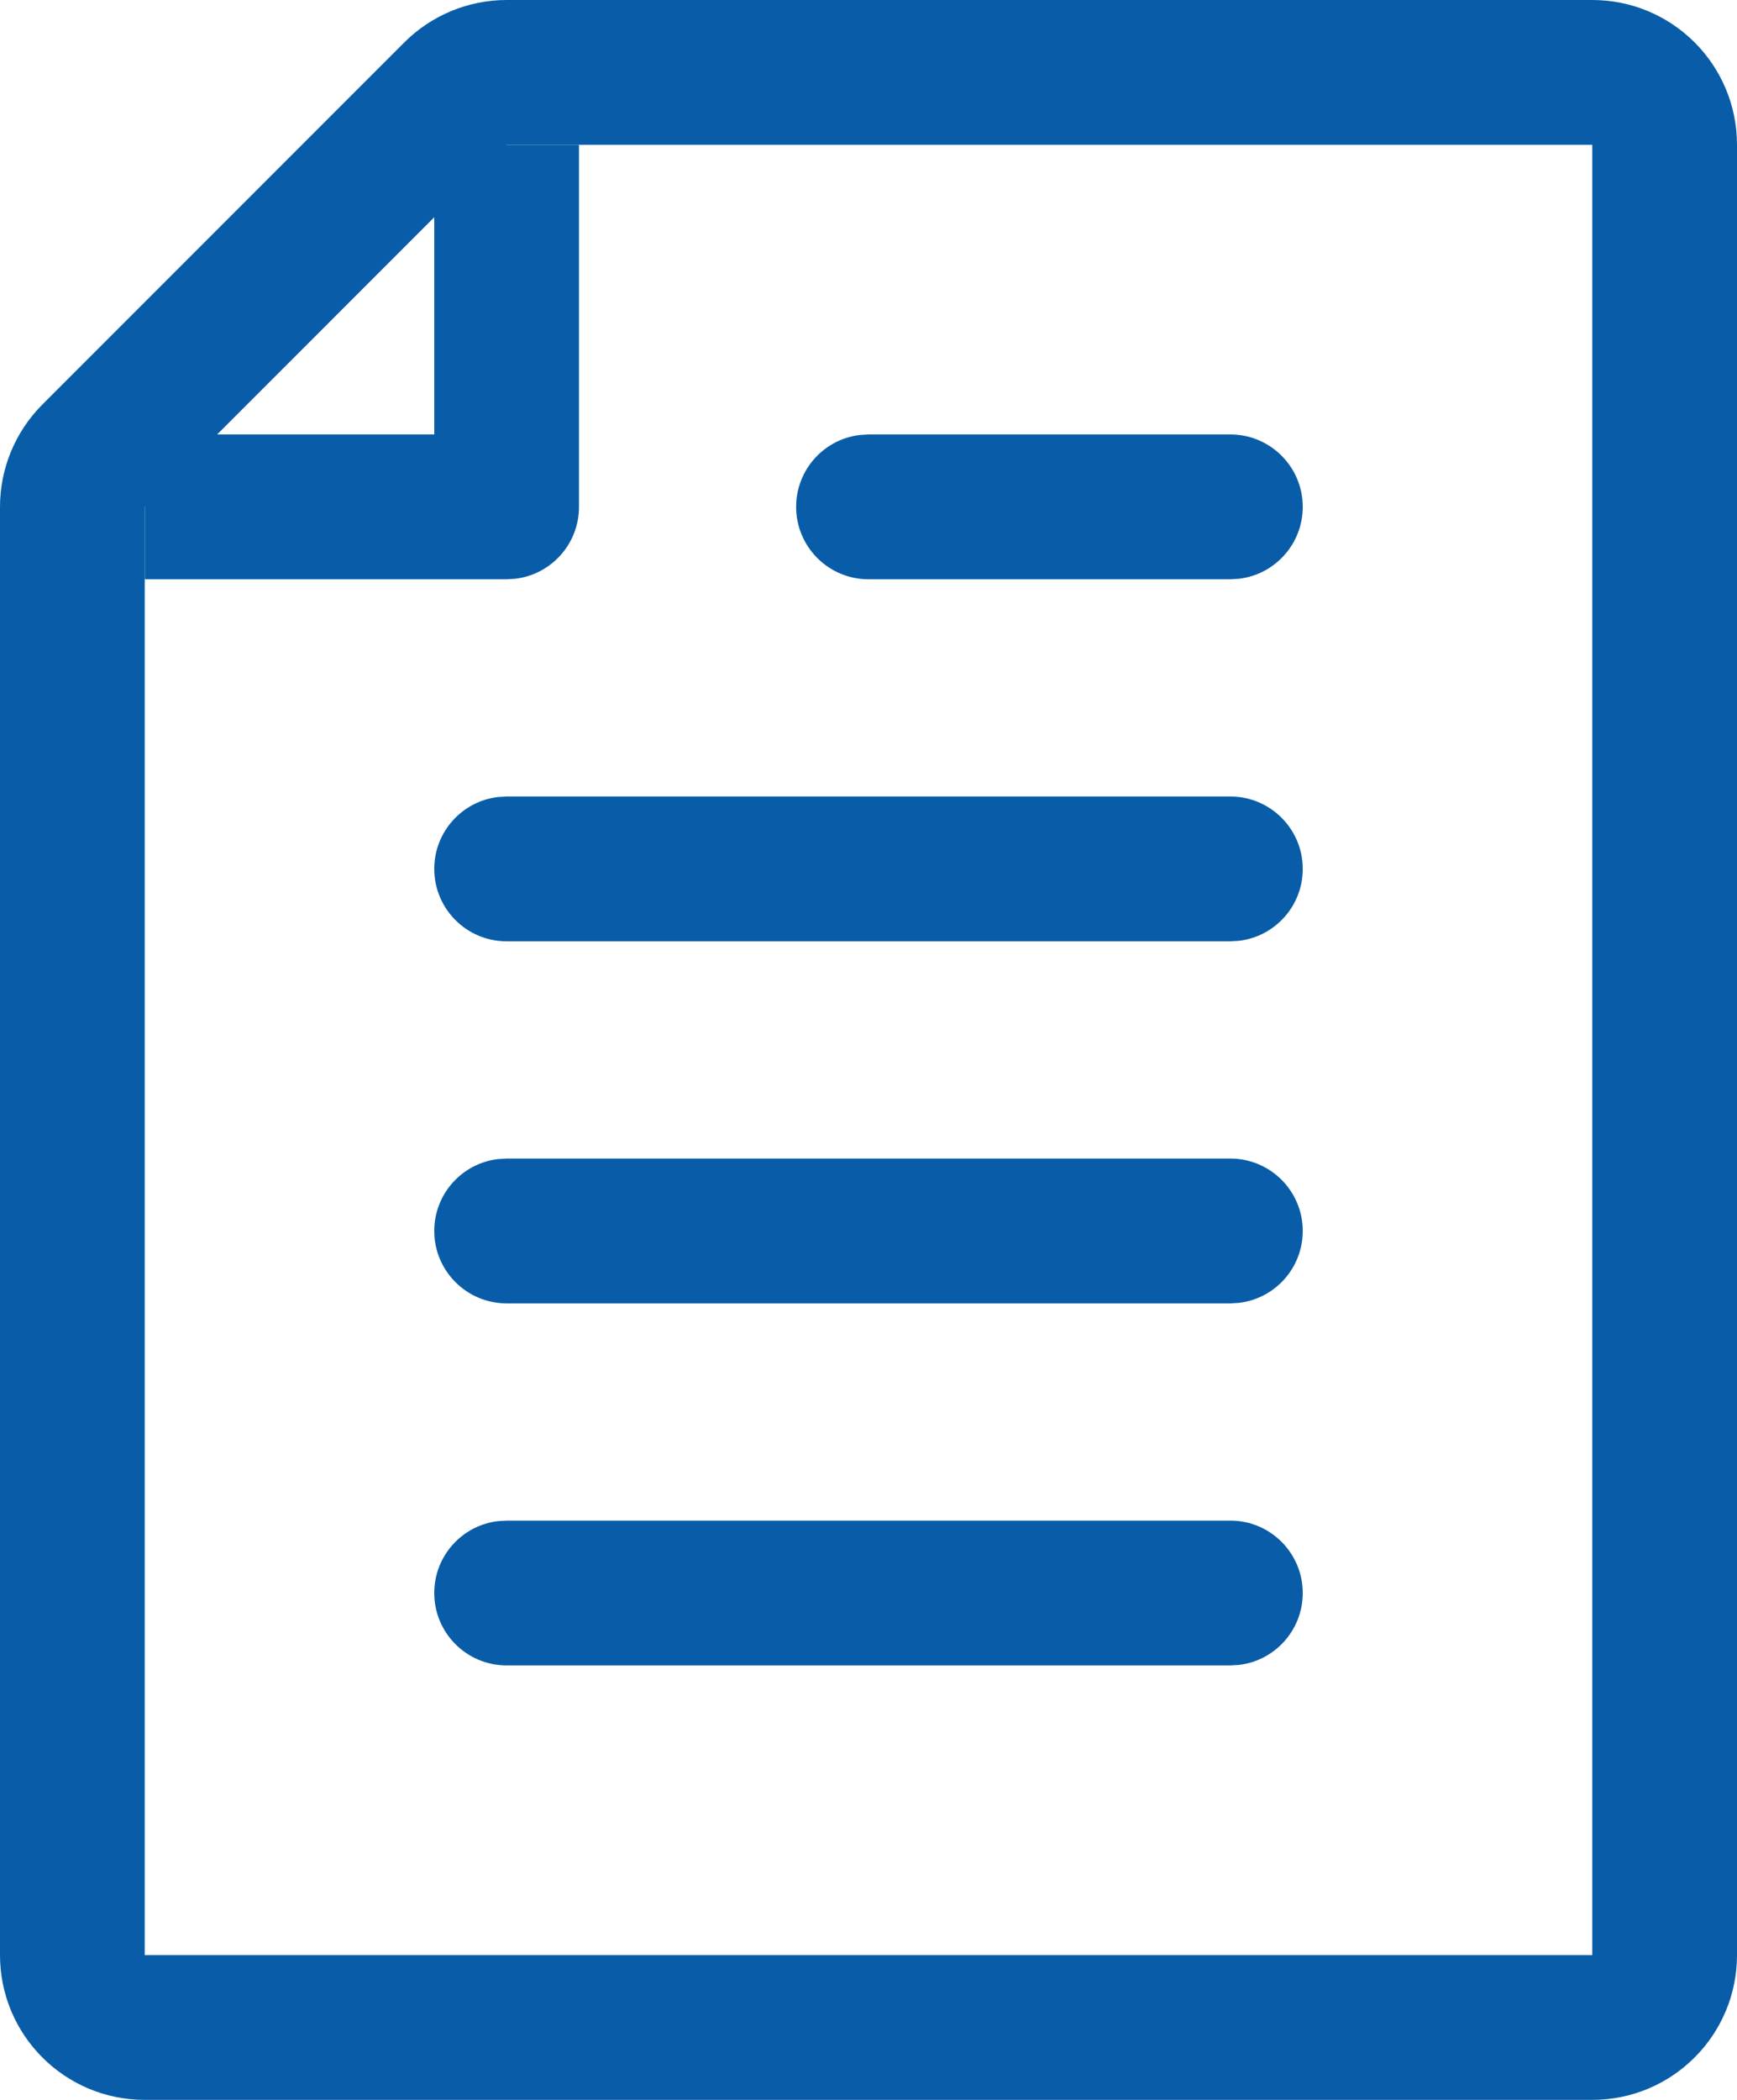 <?xml version="1.0" encoding="UTF-8"?>
<svg width="24px" height="29px" viewBox="0 0 24 29" version="1.1" xmlns="http://www.w3.org/2000/svg" xmlns:xlink="http://www.w3.org/1999/xlink">
    <!-- Generator: Sketch 60.1 (88133) - https://sketch.com -->
    <title>icon_Resource_Blue</title>
    <desc>Created with Sketch.</desc>
    <g id="Page1" stroke="none" stroke-width="1" fill="none" fill-rule="evenodd">
        <g id="Resources_Article_With_Photo_Desktop" transform="translate(-925, -458)" fill="#095DA8" fill-rule="nonzero">
            <g id="Group-10" transform="translate(925, 371)">
                <g id="Group-7" transform="translate(2, 86)">
                    <g id="icon_Resource_Blue" transform="translate(0, 3)">
                        <path d="M20,-2 L5,-2 C4.47,-2 3.961,-1.789 3.586,-1.414 L-1.414,3.586 C-1.789,3.961 -2,4.47 -2,5 L-2,25 C-2,26.105 -1.105,27 0,27 L20,27 C21.105,27 22,26.105 22,25 L22,0 C22,-1.105 21.105,-2 20,-2 Z M20,0 L20,25 L0,25 L0,5 L5,0 L20,0 Z" id="Rectangle"></path>
                        <path d="M6,0 L6,5 C6,5.513 5.614,5.936 5.117,5.993 L5,6 L0,6 L0,4 L4,4 L4,0 L6,0 Z" id="Path-3"></path>
                        <path d="M15,9 C15.552,9 16,9.448 16,10 C16,10.513 15.614,10.936 15.117,10.993 L15,11 L5,11 C4.448,11 4,10.552 4,10 C4,9.487 4.386,9.064 4.883,9.007 L5,9 L15,9 Z" id="Path-4"></path>
                        <path d="M15,14 C15.552,14 16,14.448 16,15 C16,15.513 15.614,15.936 15.117,15.993 L15,16 L5,16 C4.448,16 4,15.552 4,15 C4,14.487 4.386,14.064 4.883,14.007 L5,14 L15,14 Z" id="Path-4"></path>
                        <path d="M15,19 C15.552,19 16,19.448 16,20 C16,20.513 15.614,20.936 15.117,20.993 L15,21 L5,21 C4.448,21 4,20.552 4,20 C4,19.487 4.386,19.064 4.883,19.007 L5,19 L15,19 Z" id="Path-4"></path>
                        <path d="M15,4 C15.552,4 16,4.448 16,5 C16,5.513 15.614,5.936 15.117,5.993 L15,6 L10,6 C9.448,6 9,5.552 9,5 C9,4.487 9.386,4.064 9.883,4.007 L10,4 L15,4 Z" id="Path-4"></path>
                    </g>
                </g>
            </g>
        </g>
    </g>
</svg>